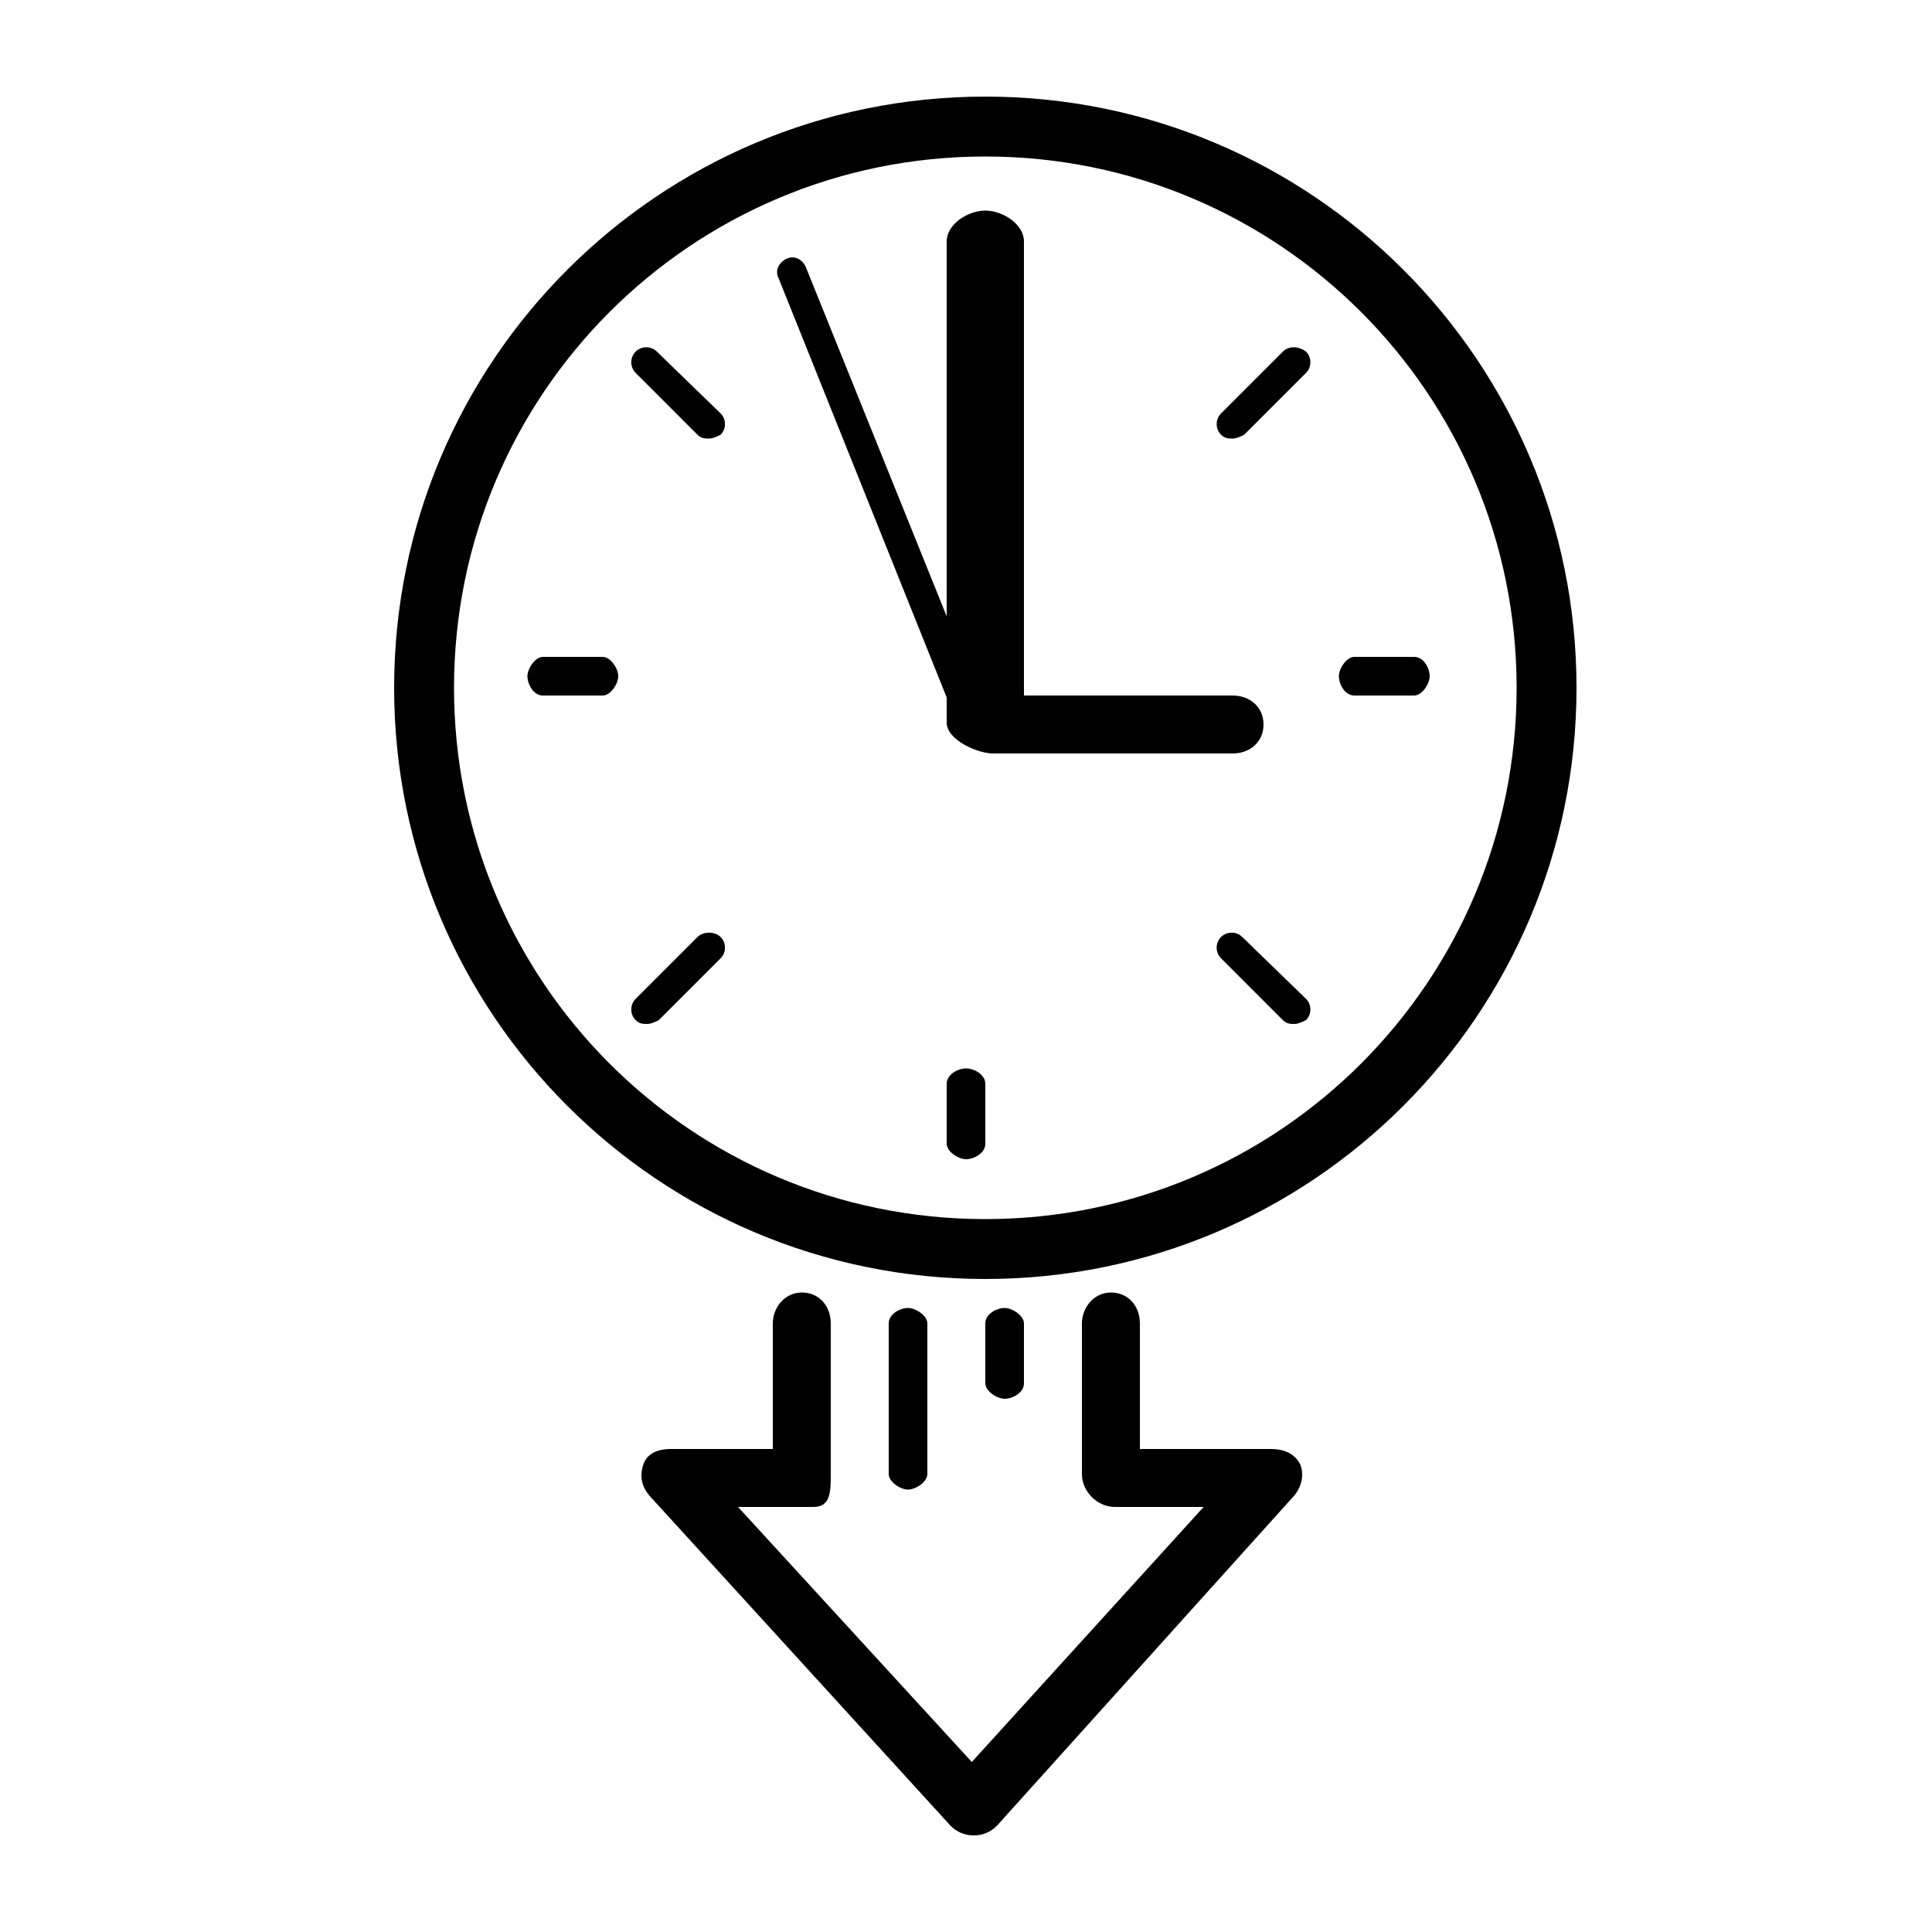 <?xml version="1.0" encoding="utf-8"?>
<!-- Generated by IcoMoon.io -->
<!DOCTYPE svg PUBLIC "-//W3C//DTD SVG 1.1//EN" "http://www.w3.org/Graphics/SVG/1.1/DTD/svg11.dtd">
<svg version="1.1" xmlns="http://www.w3.org/2000/svg" xmlns:xlink="http://www.w3.org/1999/xlink" width="32" height="32" viewBox="0 0 32 32">
<path fill="#000000" d="M16.32 1.6c-5.408 0-9.792 4.384-9.792 9.792s4.384 9.792 9.792 9.792c5.408 0 9.792-4.384 9.792-9.792s-4.384-9.792-9.792-9.792zM16.32 20.192c-4.864 0-8.8-3.936-8.8-8.8s3.936-8.8 8.8-8.8c4.864 0 8.8 3.936 8.8 8.8s-3.936 8.8-8.8 8.8z"></path>
<path fill="#000000" d="M20.928 12c0-0.288-0.224-0.48-0.512-0.48h-3.456v-7.52c0-0.288-0.352-0.512-0.64-0.512s-0.64 0.224-0.64 0.512v6.208l-2.336-5.792c-0.064-0.128-0.192-0.192-0.32-0.128s-0.192 0.192-0.128 0.32l2.784 6.944v0.416c0 0.288 0.512 0.512 0.768 0.512h3.968c0.288 0 0.512-0.192 0.512-0.48v0z"></path>
<path fill="#000000" d="M16 17.696c-0.128 0-0.32 0.096-0.32 0.256v0.992c0 0.128 0.192 0.256 0.32 0.256s0.32-0.096 0.32-0.256v-0.992c0-0.16-0.192-0.256-0.32-0.256z"></path>
<path fill="#000000" d="M20.576 15.52c-0.096-0.096-0.256-0.096-0.352 0s-0.096 0.256 0 0.352l1.024 1.024c0.064 0.064 0.128 0.064 0.192 0.064s0.128-0.032 0.192-0.064c0.096-0.096 0.096-0.256 0-0.352l-1.056-1.024z"></path>
<path fill="#000000" d="M10.88 5.824c-0.096-0.096-0.256-0.096-0.352 0s-0.096 0.256 0 0.352l1.024 1.024c0.064 0.064 0.128 0.064 0.192 0.064s0.128-0.032 0.192-0.064c0.096-0.096 0.096-0.256 0-0.352l-1.056-1.024z"></path>
<path fill="#000000" d="M23.424 10.88h-0.992c-0.128 0-0.256 0.192-0.256 0.32s0.096 0.32 0.256 0.32h0.992c0.128 0 0.256-0.192 0.256-0.32s-0.096-0.32-0.256-0.32z"></path>
<path fill="#000000" d="M21.248 5.824l-1.024 1.024c-0.096 0.096-0.096 0.256 0 0.352 0.064 0.064 0.128 0.064 0.192 0.064s0.128-0.032 0.192-0.064l1.024-1.024c0.096-0.096 0.096-0.256 0-0.352-0.128-0.096-0.288-0.096-0.384 0v0z"></path>
<path fill="#000000" d="M11.552 15.52l-1.024 1.024c-0.096 0.096-0.096 0.256 0 0.352 0.064 0.064 0.128 0.064 0.192 0.064s0.128-0.032 0.192-0.064l1.024-1.024c0.096-0.096 0.096-0.256 0-0.352s-0.288-0.096-0.384 0v0z"></path>
<path fill="#000000" d="M9.984 10.88h-0.992c-0.128 0-0.256 0.192-0.256 0.32s0.096 0.32 0.256 0.32h0.992c0.128 0 0.256-0.192 0.256-0.32s-0.128-0.32-0.256-0.32z"></path>
<path fill="#000000" d="M21.056 24h-2.176v-2.080c0-0.288-0.192-0.512-0.48-0.512s-0.48 0.256-0.48 0.512v2.496c0 0.288 0.256 0.544 0.544 0.544h1.472l-3.84 4.224-3.872-4.224h1.248c0.288 0 0.288-0.256 0.288-0.544v-2.496c0-0.288-0.192-0.512-0.48-0.512s-0.48 0.256-0.48 0.512v2.080h-1.696c-0.192 0-0.384 0.064-0.448 0.256s-0.032 0.352 0.096 0.512l4.992 5.472c0.096 0.096 0.224 0.16 0.384 0.16s0.288-0.064 0.384-0.16l4.928-5.472c0.128-0.16 0.16-0.352 0.096-0.512-0.096-0.192-0.288-0.256-0.48-0.256v0z"></path>
<path fill="#000000" d="M15.36 24.416v-2.496c0-0.128-0.192-0.256-0.32-0.256s-0.32 0.096-0.32 0.256v2.496c0 0.128 0.192 0.256 0.32 0.256s0.32-0.128 0.32-0.256z"></path>
<path fill="#000000" d="M16.96 22.912v-0.992c0-0.128-0.192-0.256-0.32-0.256s-0.32 0.096-0.32 0.256v0.992c0 0.128 0.192 0.256 0.32 0.256s0.32-0.096 0.32-0.256z"></path>
</svg>
